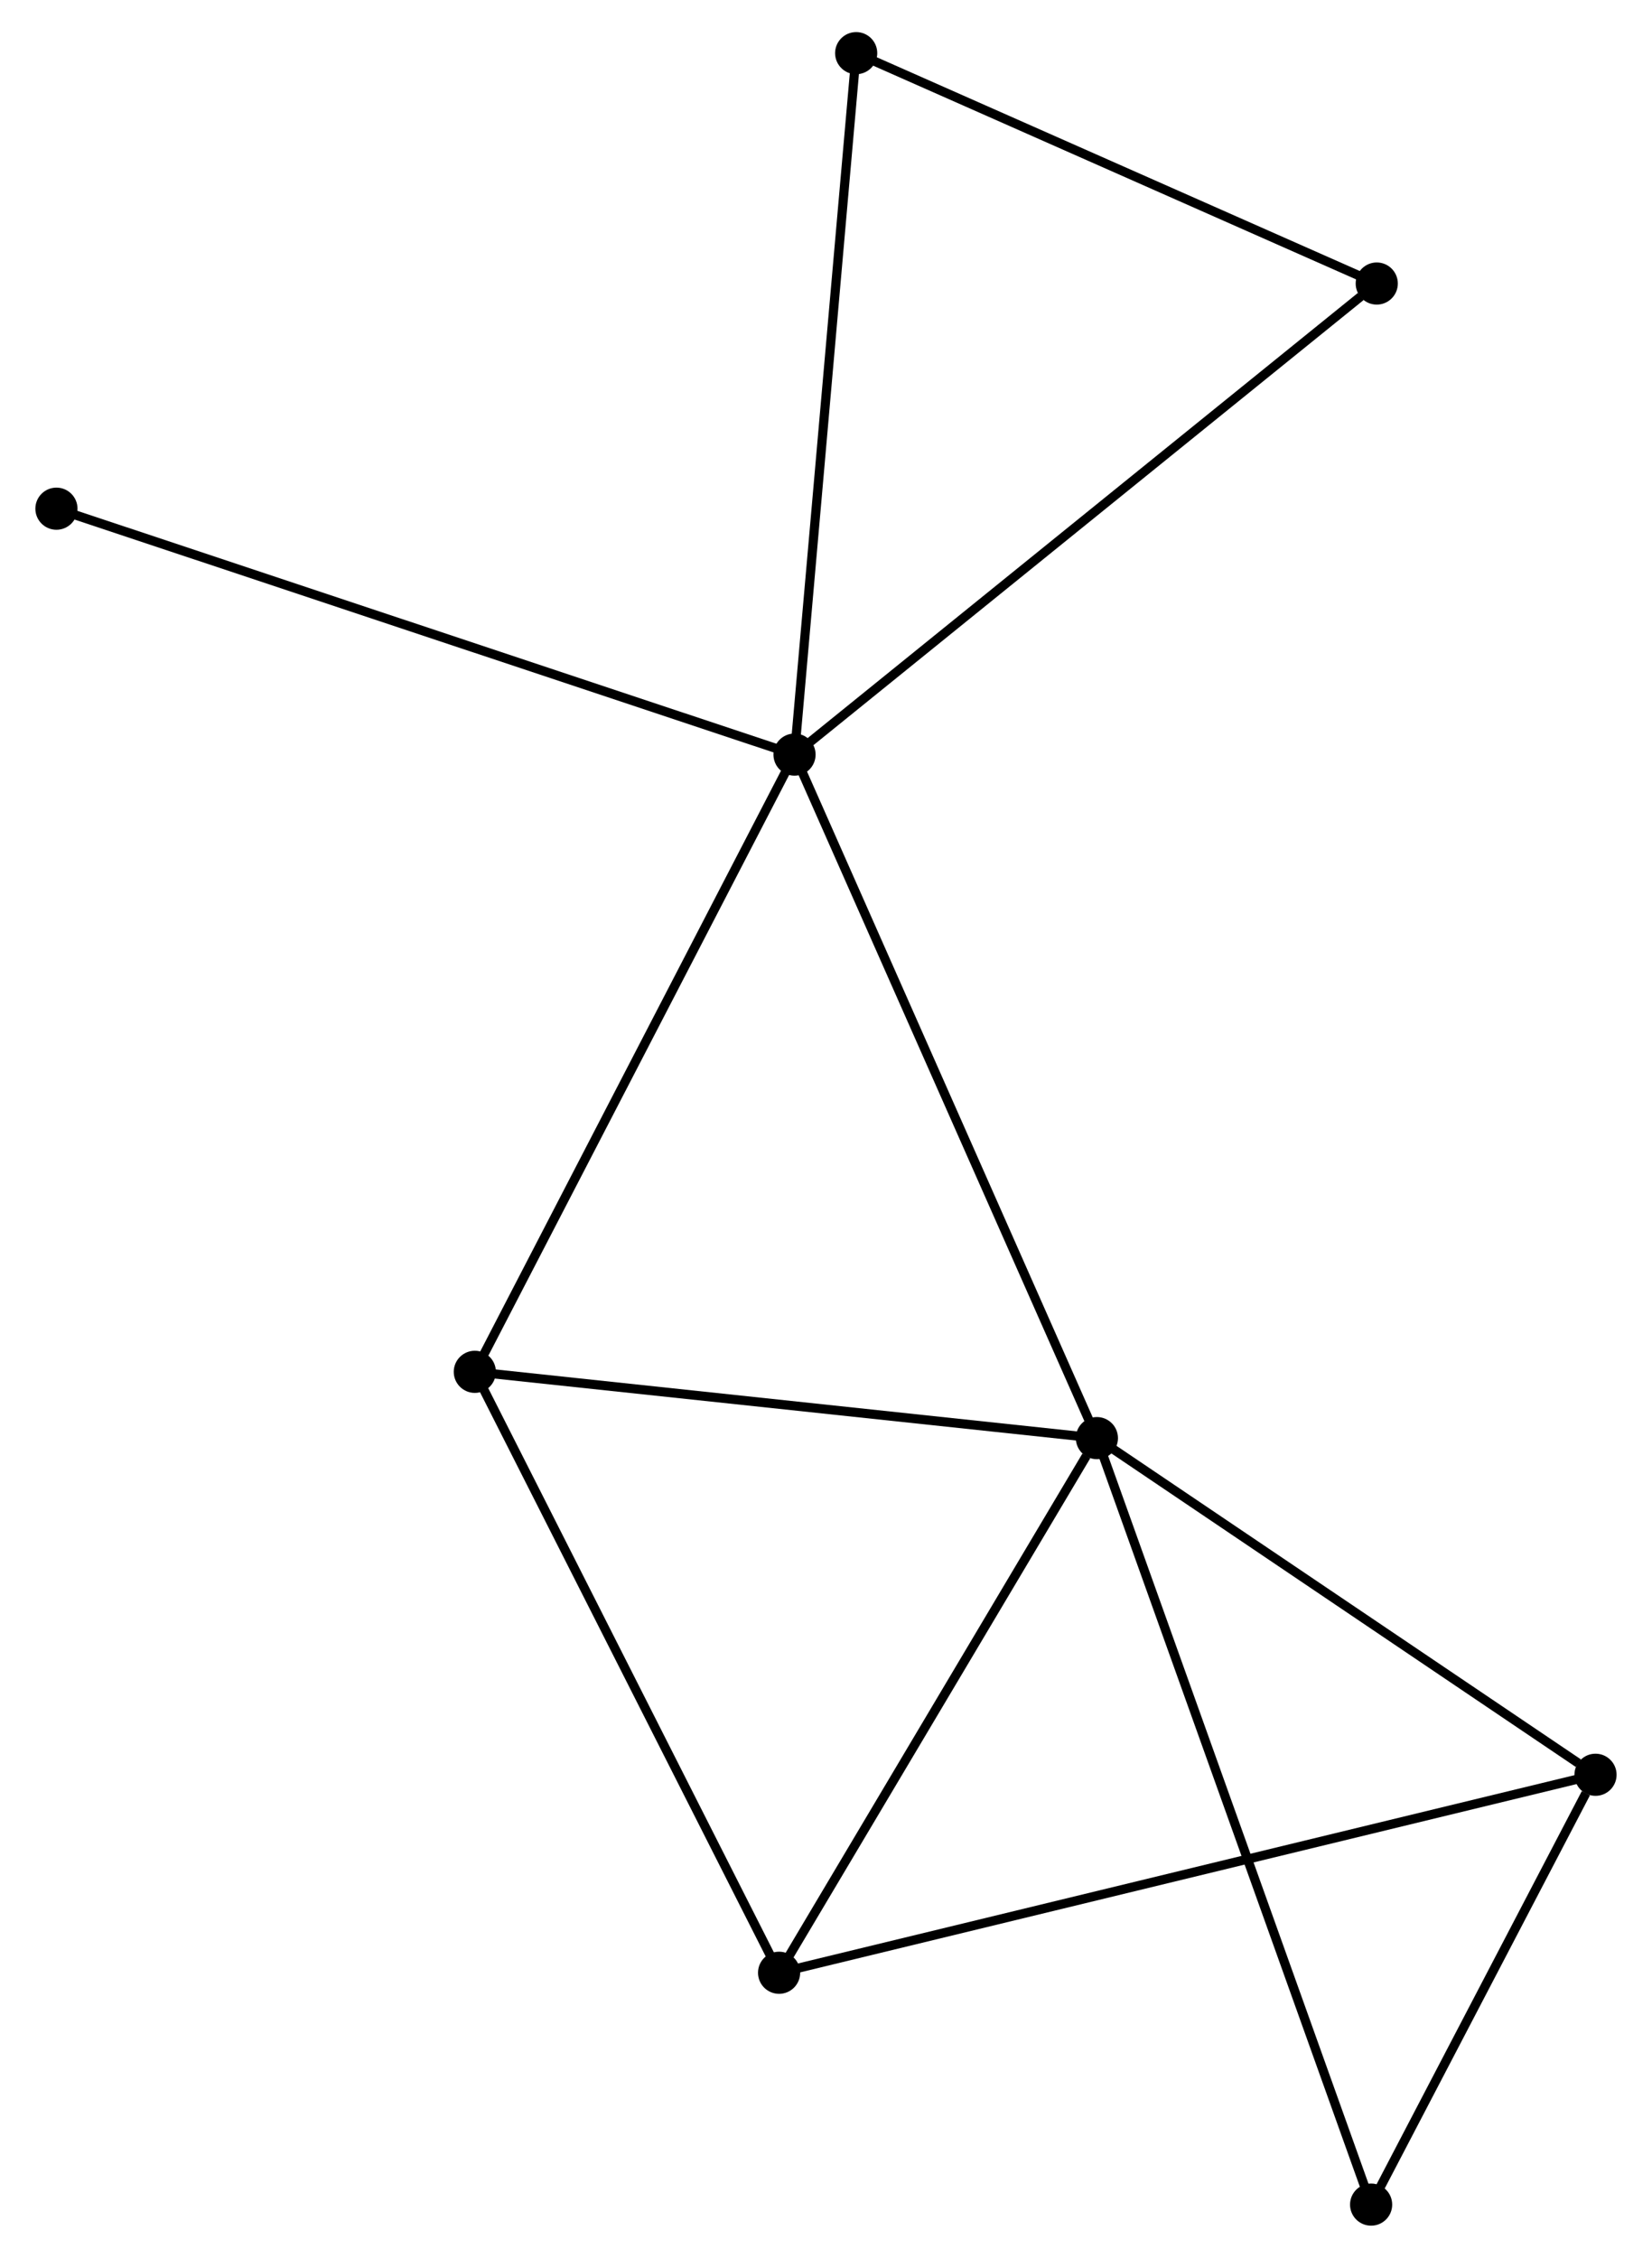 <?xml version="1.0" encoding="UTF-8" standalone="no"?>
<!DOCTYPE svg PUBLIC "-//W3C//DTD SVG 1.1//EN"
 "http://www.w3.org/Graphics/SVG/1.1/DTD/svg11.dtd">
<!-- Generated by graphviz version 2.36.0 (20140111.2315)
 -->
<!-- Title: %3 Pages: 1 -->
<svg width="180pt" height="246pt"
 viewBox="0.00 0.00 179.56 246.38" xmlns="http://www.w3.org/2000/svg" xmlns:xlink="http://www.w3.org/1999/xlink">
<g id="graph0" class="graph" transform="scale(1 1) rotate(0) translate(4 242.378)">
<title>%3</title>
<!-- 0 -->
<g id="node1" class="node"><title>0</title>
<ellipse fill="black" stroke="black" cx="82.345" cy="-160.032" rx="1.8" ry="1.8"/>
</g>
<!-- 1 -->
<g id="node2" class="node"><title>1</title>
<ellipse fill="black" stroke="black" cx="115.342" cy="-85.444" rx="1.8" ry="1.8"/>
</g>
<!-- 0&#45;&#45;1 -->
<g id="edge1" class="edge"><title>0&#45;&#45;1</title>
<path fill="none" stroke="black" d="M83.16,-158.188C87.726,-147.869 110.065,-97.373 114.555,-87.223"/>
</g>
<!-- 3 -->
<g id="node3" class="node"><title>3</title>
<ellipse fill="black" stroke="black" cx="47.457" cy="-92.677" rx="1.8" ry="1.8"/>
</g>
<!-- 0&#45;&#45;3 -->
<g id="edge2" class="edge"><title>0&#45;&#45;3</title>
<path fill="none" stroke="black" d="M81.482,-158.367C76.698,-149.129 53.446,-104.24 48.417,-94.531"/>
</g>
<!-- 5 -->
<g id="node4" class="node"><title>5</title>
<ellipse fill="black" stroke="black" cx="89.073" cy="-236.578" rx="1.8" ry="1.8"/>
</g>
<!-- 0&#45;&#45;5 -->
<g id="edge3" class="edge"><title>0&#45;&#45;5</title>
<path fill="none" stroke="black" d="M82.511,-161.924C83.442,-172.514 87.997,-224.335 88.912,-234.752"/>
</g>
<!-- 7 -->
<g id="node5" class="node"><title>7</title>
<ellipse fill="black" stroke="black" cx="145.882" cy="-211.437" rx="1.8" ry="1.8"/>
</g>
<!-- 0&#45;&#45;7 -->
<g id="edge4" class="edge"><title>0&#45;&#45;7</title>
<path fill="none" stroke="black" d="M83.915,-161.303C92.629,-168.353 134.974,-202.612 144.133,-210.022"/>
</g>
<!-- 8 -->
<g id="node6" class="node"><title>8</title>
<ellipse fill="black" stroke="black" cx="1.8" cy="-186.867" rx="1.8" ry="1.8"/>
</g>
<!-- 0&#45;&#45;8 -->
<g id="edge5" class="edge"><title>0&#45;&#45;8</title>
<path fill="none" stroke="black" d="M80.354,-160.695C69.21,-164.408 14.682,-182.575 3.721,-186.227"/>
</g>
<!-- 1&#45;&#45;3 -->
<g id="edge7" class="edge"><title>1&#45;&#45;3</title>
<path fill="none" stroke="black" d="M113.384,-85.652C103.471,-86.709 58.921,-91.455 49.294,-92.481"/>
</g>
<!-- 2 -->
<g id="node7" class="node"><title>2</title>
<ellipse fill="black" stroke="black" cx="80.661" cy="-27.1" rx="1.8" ry="1.8"/>
</g>
<!-- 1&#45;&#45;2 -->
<g id="edge6" class="edge"><title>1&#45;&#45;2</title>
<path fill="none" stroke="black" d="M114.189,-83.502C108.829,-74.486 86.422,-36.791 81.584,-28.653"/>
</g>
<!-- 4 -->
<g id="node8" class="node"><title>4</title>
<ellipse fill="black" stroke="black" cx="169.755" cy="-48.706" rx="1.8" ry="1.8"/>
</g>
<!-- 1&#45;&#45;4 -->
<g id="edge8" class="edge"><title>1&#45;&#45;4</title>
<path fill="none" stroke="black" d="M117.153,-84.221C125.414,-78.644 159.492,-55.636 167.882,-49.971"/>
</g>
<!-- 6 -->
<g id="node9" class="node"><title>6</title>
<ellipse fill="black" stroke="black" cx="145.267" cy="-1.8" rx="1.8" ry="1.8"/>
</g>
<!-- 1&#45;&#45;6 -->
<g id="edge9" class="edge"><title>1&#45;&#45;6</title>
<path fill="none" stroke="black" d="M115.968,-83.697C119.862,-72.811 140.761,-14.395 144.645,-3.537"/>
</g>
<!-- 5&#45;&#45;7 -->
<g id="edge13" class="edge"><title>5&#45;&#45;7</title>
<path fill="none" stroke="black" d="M90.963,-235.742C99.588,-231.925 135.166,-216.179 143.926,-212.302"/>
</g>
<!-- 2&#45;&#45;3 -->
<g id="edge10" class="edge"><title>2&#45;&#45;3</title>
<path fill="none" stroke="black" d="M79.84,-28.721C75.286,-37.715 53.157,-81.419 48.371,-90.872"/>
</g>
<!-- 2&#45;&#45;4 -->
<g id="edge11" class="edge"><title>2&#45;&#45;4</title>
<path fill="none" stroke="black" d="M82.522,-27.551C94.117,-30.363 156.34,-45.453 167.905,-48.257"/>
</g>
<!-- 4&#45;&#45;6 -->
<g id="edge12" class="edge"><title>4&#45;&#45;6</title>
<path fill="none" stroke="black" d="M168.703,-46.691C164.675,-38.975 150.262,-11.368 146.288,-3.756"/>
</g>
</g>
</svg>
